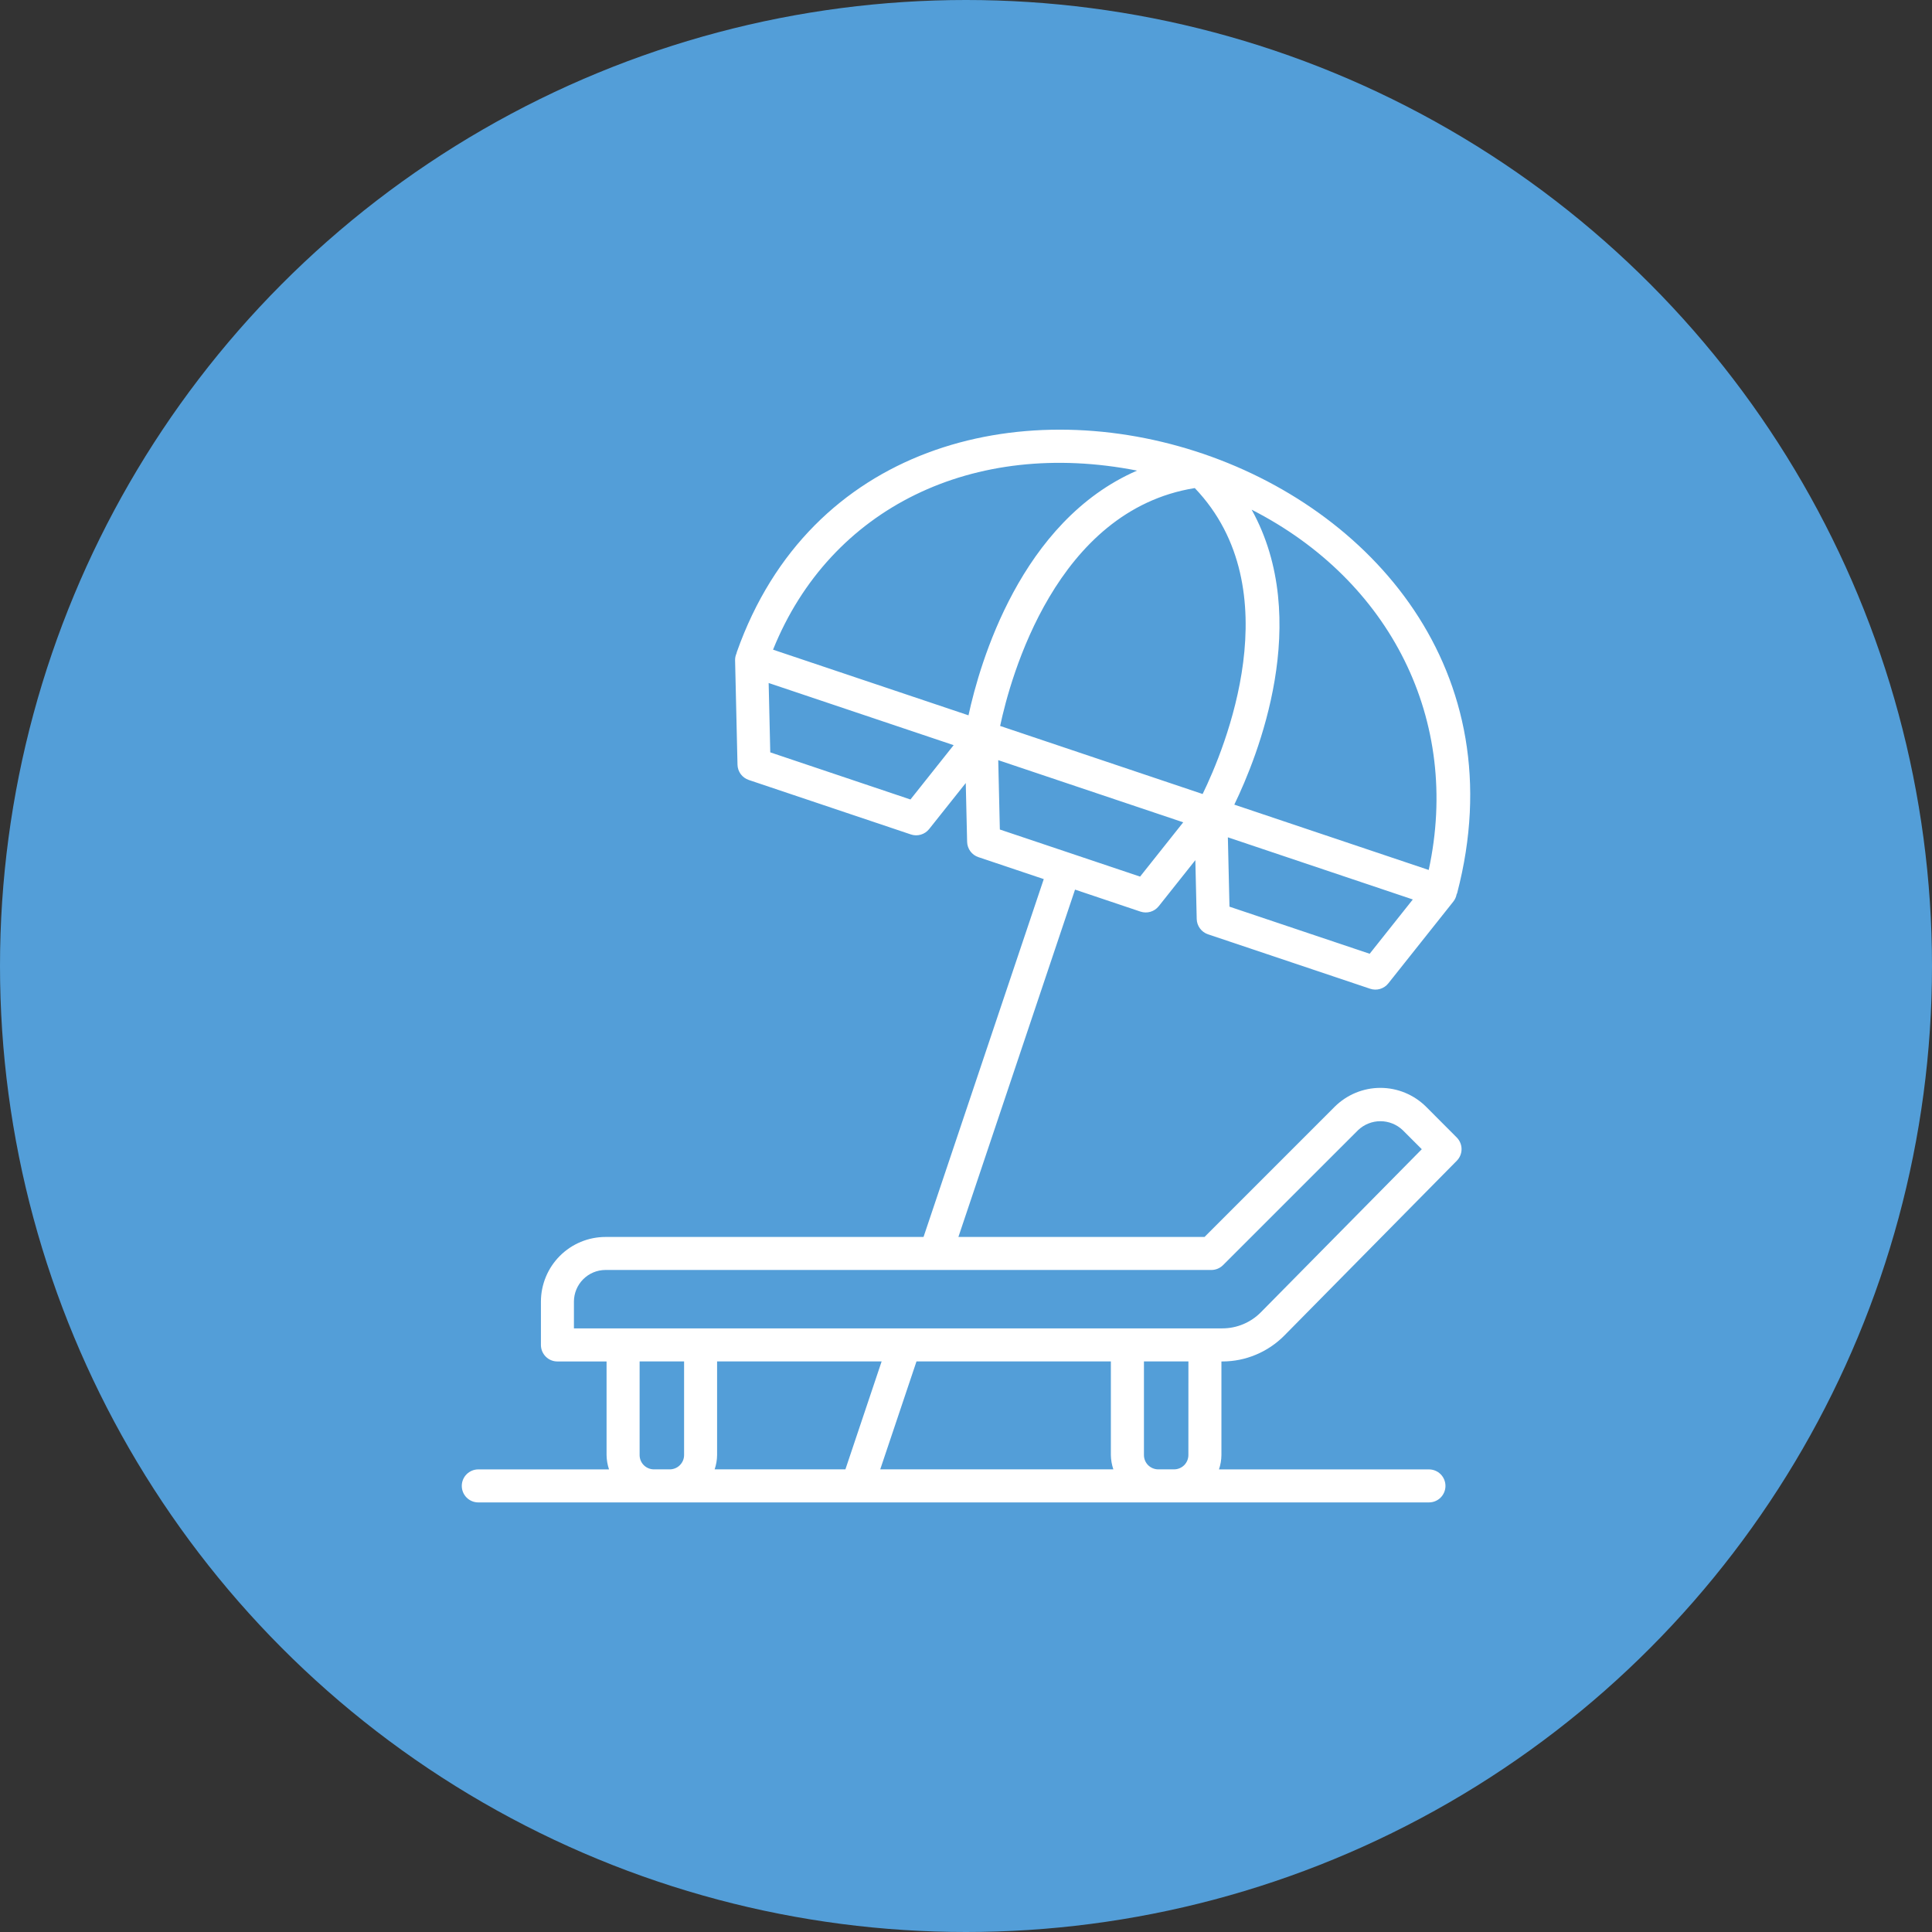 <svg width="48" height="48" viewBox="0 0 48 48" fill="none" xmlns="http://www.w3.org/2000/svg">
<rect x="0" y="0" width="48" height="48" fill="#333333" stroke="none"/>
<circle cx="24" cy="24" r="24" fill="#539ED8"/>
<path d="M35.431 27.497C35.129 27.197 34.721 27.028 34.295 27.028C33.87 27.028 33.462 27.197 33.16 27.497L29.926 30.732H23.811L26.709 22.102L28.336 22.649C28.416 22.675 28.502 22.677 28.583 22.653C28.664 22.629 28.735 22.581 28.788 22.515L29.698 21.37L29.732 22.832C29.734 22.917 29.762 22.998 29.812 23.066C29.862 23.134 29.931 23.185 30.011 23.212L34.04 24.565C34.12 24.592 34.206 24.594 34.287 24.57C34.368 24.546 34.44 24.498 34.492 24.432L36.107 22.4C36.149 22.347 36.177 22.285 36.189 22.219C36.193 22.208 36.2 22.2 36.203 22.188C39.082 11.175 21.945 5.925 18.307 16.198C18.303 16.21 18.301 16.221 18.298 16.234C18.274 16.288 18.262 16.346 18.263 16.404L18.323 18.999C18.325 19.083 18.353 19.165 18.403 19.233C18.453 19.3 18.523 19.351 18.603 19.378L22.632 20.732C22.712 20.759 22.798 20.76 22.879 20.736C22.96 20.712 23.031 20.664 23.084 20.598L23.994 19.454L24.028 20.916C24.03 21 24.058 21.082 24.108 21.15C24.158 21.218 24.227 21.268 24.307 21.295L25.932 21.841L22.945 30.732H15.044C14.619 30.732 14.211 30.901 13.91 31.202C13.609 31.503 13.44 31.912 13.439 32.337V33.415C13.439 33.469 13.45 33.523 13.47 33.572C13.491 33.622 13.521 33.667 13.559 33.705C13.597 33.743 13.642 33.774 13.692 33.794C13.742 33.815 13.795 33.825 13.849 33.825H15.07V36.151C15.072 36.272 15.092 36.392 15.131 36.507H11.883C11.774 36.507 11.67 36.55 11.593 36.627C11.516 36.704 11.473 36.808 11.473 36.917C11.473 37.026 11.516 37.13 11.593 37.207C11.67 37.284 11.774 37.327 11.883 37.327H35.502C35.611 37.327 35.715 37.284 35.792 37.207C35.869 37.13 35.912 37.026 35.912 36.917C35.912 36.808 35.869 36.704 35.792 36.627C35.715 36.55 35.611 36.507 35.502 36.507H30.285C30.324 36.392 30.345 36.272 30.346 36.151V33.825H30.37C30.656 33.825 30.939 33.768 31.203 33.657C31.467 33.547 31.707 33.385 31.908 33.182L36.194 28.838C36.27 28.761 36.312 28.657 36.312 28.549C36.312 28.441 36.268 28.337 36.192 28.26L35.431 27.497ZM29.879 19.727L24.848 18.036C25.105 16.823 26.238 12.679 29.684 12.126C32.09 14.643 30.42 18.617 29.879 19.727ZM34.029 23.696L30.546 22.526L30.506 20.803L35.101 22.347L34.029 23.696ZM35.496 21.614L30.666 19.991C31.247 18.792 32.614 15.402 31.097 12.663C34.55 14.425 36.301 17.902 35.496 21.614V21.614ZM28.25 11.692C25.356 12.948 24.342 16.477 24.062 17.772L19.206 16.141C20.631 12.604 24.192 10.895 28.25 11.692ZM22.62 19.863L19.137 18.692L19.097 16.969L23.693 18.513L22.62 19.863ZM24.801 18.886L29.397 20.43L28.325 21.779L24.841 20.609L24.801 18.886ZM16.247 36.506C16.152 36.506 16.062 36.468 15.995 36.402C15.928 36.335 15.891 36.245 15.891 36.15V33.824H16.996V36.15C16.996 36.245 16.958 36.335 16.891 36.402C16.825 36.468 16.734 36.506 16.64 36.506H16.247ZM21.904 33.824L21.004 36.506H17.755C17.794 36.391 17.815 36.271 17.816 36.15V33.824H21.904ZM27.599 33.824V36.15C27.601 36.271 27.622 36.391 27.661 36.506H21.869L22.77 33.824H27.599ZM29.525 36.15C29.525 36.245 29.487 36.335 29.421 36.402C29.354 36.468 29.263 36.506 29.169 36.506H28.777C28.682 36.506 28.592 36.468 28.525 36.402C28.458 36.335 28.421 36.245 28.421 36.15V33.824H29.526L29.525 36.15ZM31.324 32.605C31.199 32.731 31.05 32.831 30.887 32.899C30.723 32.968 30.547 33.003 30.369 33.003H14.259V32.337C14.26 32.129 14.342 31.93 14.49 31.782C14.637 31.635 14.836 31.552 15.044 31.552H30.096C30.205 31.552 30.309 31.509 30.386 31.432L33.74 28.079C33.89 27.936 34.089 27.856 34.295 27.856C34.502 27.856 34.701 27.936 34.851 28.079L35.324 28.552L31.324 32.605Z" fill="white"/>
</svg>

